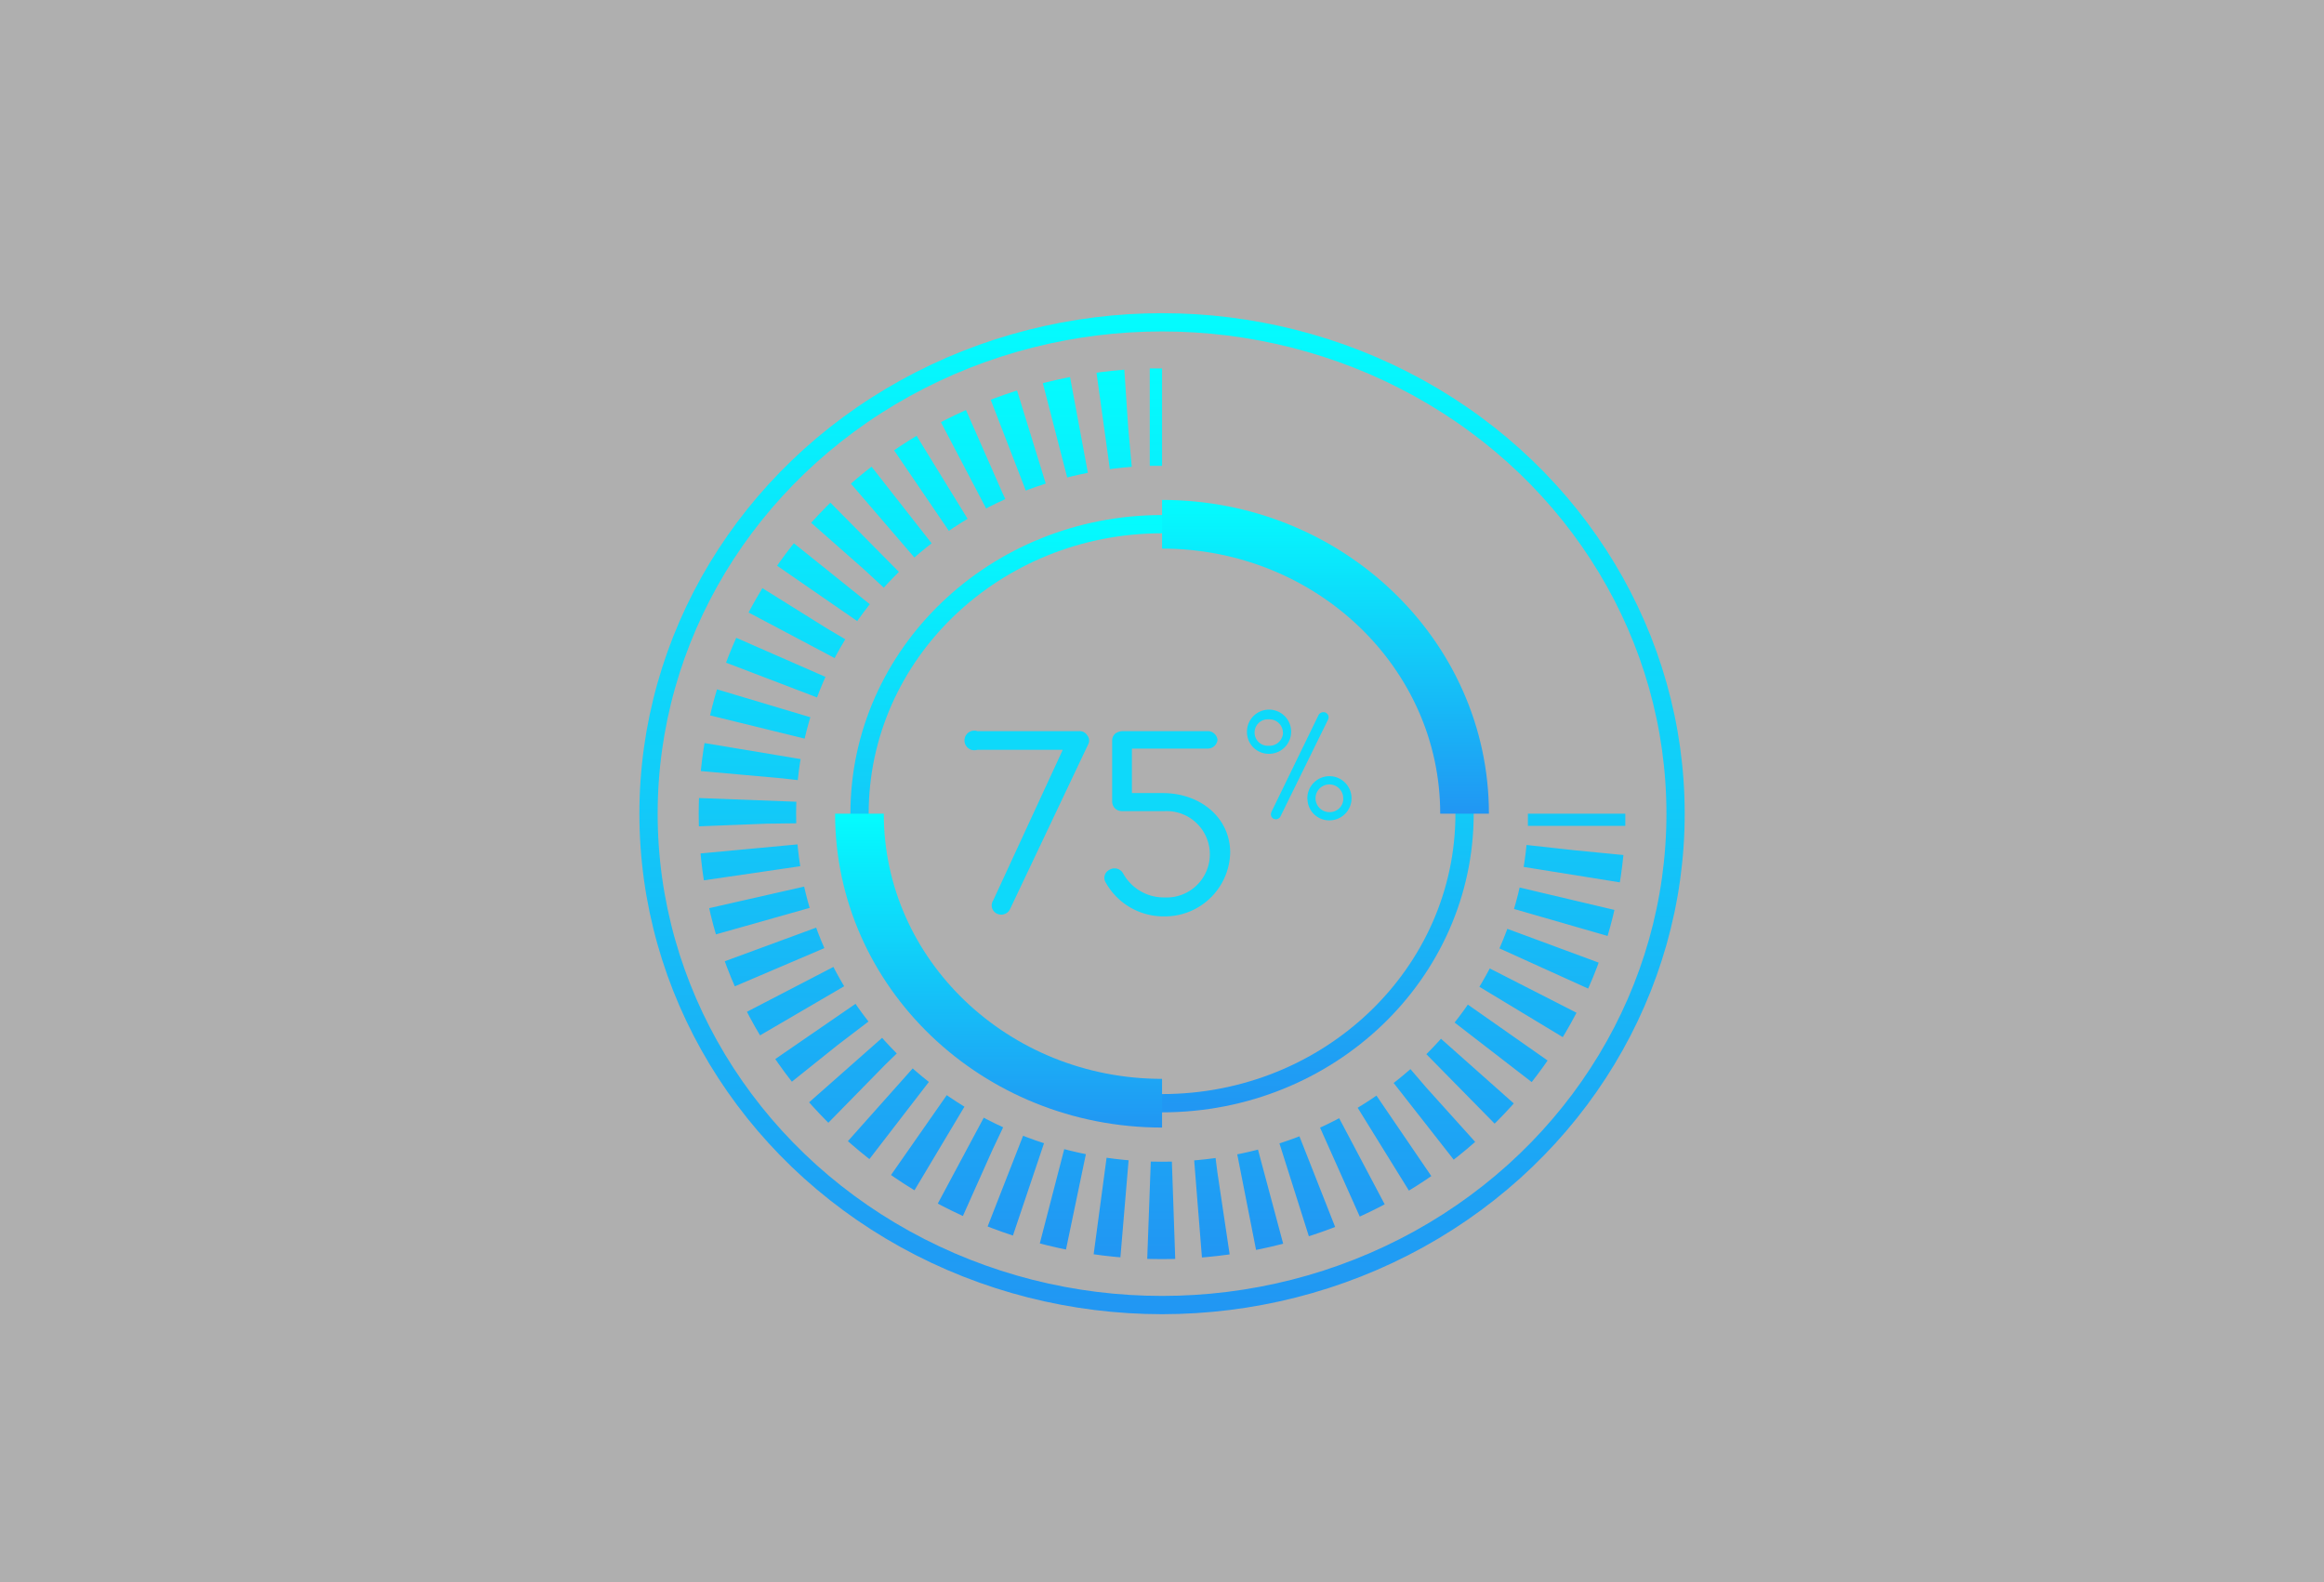 <svg id="Capa_1" data-name="Capa 1" xmlns="http://www.w3.org/2000/svg" xmlns:xlink="http://www.w3.org/1999/xlink" viewBox="0 0 236.69 161.18"><defs><style>.cls-1{fill:#1a1a1a;opacity:0.35;}.cls-2{fill:#0ed9fa;}.cls-3,.cls-4,.cls-5,.cls-6,.cls-7,.cls-8,.cls-9{fill:none;stroke-miterlimit:10;}.cls-3,.cls-7{stroke-width:1.86px;}.cls-3{stroke:url(#linear-gradient);}.cls-4,.cls-5,.cls-6{stroke-width:9.92px;}.cls-4{stroke:url(#linear-gradient-2);}.cls-5{stroke-dasharray:2.5 2.5;stroke:url(#linear-gradient-3);}.cls-6{stroke:url(#linear-gradient-4);}.cls-7{stroke:url(#linear-gradient-5);}.cls-8,.cls-9{stroke-width:4.96px;}.cls-8{stroke:url(#linear-gradient-6);}.cls-9{stroke:url(#linear-gradient-7);}</style><linearGradient id="linear-gradient" x1="118.35" y1="31.9" x2="118.35" y2="133.86" gradientUnits="userSpaceOnUse"><stop offset="0" stop-color="#04fcfe"/><stop offset="1" stop-color="#2196f3"/></linearGradient><linearGradient id="linear-gradient-2" x1="160.57" y1="37.51" x2="160.57" y2="128.25" xlink:href="#linear-gradient"/><linearGradient id="linear-gradient-3" x1="118.25" y1="37.59" x2="118.25" y2="128.25" xlink:href="#linear-gradient"/><linearGradient id="linear-gradient-4" x1="117.66" y1="37.51" x2="117.66" y2="128.25" xlink:href="#linear-gradient"/><linearGradient id="linear-gradient-5" x1="118.35" y1="52.47" x2="118.35" y2="113.3" xlink:href="#linear-gradient"/><linearGradient id="linear-gradient-6" x1="134.99" y1="50.91" x2="134.99" y2="82.88" xlink:href="#linear-gradient"/><linearGradient id="linear-gradient-7" x1="101.7" y1="82.88" x2="101.7" y2="114.85" xlink:href="#linear-gradient"/></defs><rect class="cls-1" width="236.69" height="161.18"/><path class="cls-2" d="M102.84,92.66a1,1,0,0,1-1.35.38.93.93,0,0,1-.33-1.34l7.08-15.33h-8.7a1,1,0,1,1,0-1.9h10.38a.91.91,0,0,1,.82.44.83.83,0,0,1,.09.9Z"/><path class="cls-2" d="M118.52,93.34a6.73,6.73,0,0,1-5.89-3.42.9.9,0,0,1,.34-1.31,1,1,0,0,1,1.43.38,4.72,4.72,0,0,0,4.18,2.42,4.4,4.4,0,1,0,.06-8.79h-4.36a1,1,0,0,1-.73-.29,1,1,0,0,1-.28-.65V75.43a.93.93,0,0,1,.34-.73,1.4,1.4,0,0,1,.73-.23H123a1,1,0,0,1,1,.9,1,1,0,0,1-1,.88h-7.72v4.53h3.14c3.84,0,6.87,2.51,6.87,6.07A6.65,6.65,0,0,1,118.52,93.34Z"/><path class="cls-2" d="M127,74.62a2.25,2.25,0,1,1,2.24,2.16A2.21,2.21,0,0,1,127,74.62Zm3.66,0a1.37,1.37,0,0,0-1.42-1.35,1.35,1.35,0,1,0,0,2.69A1.37,1.37,0,0,0,130.67,74.62Zm-1.19,8.12,4.82-9.91a.57.57,0,0,1,.73-.24.53.53,0,0,1,.23.72l-4.84,9.85a.53.53,0,0,1-.69.24A.5.5,0,0,1,129.48,82.74Zm3.68-1.35a2.25,2.25,0,1,1,2.24,2.17A2.21,2.21,0,0,1,133.16,81.39Zm3.65,0a1.41,1.41,0,1,0-1.41,1.33A1.37,1.37,0,0,0,136.81,81.39Z"/><ellipse class="cls-3" cx="118.35" cy="82.88" rx="52.3" ry="50.05"/><path class="cls-4" d="M160.57,82.88c0,.42,0,.83,0,1.24"/><path class="cls-5" d="M160.4,86.61c-2,20.57-20.05,36.68-42.05,36.68-23.33,0-42.23-18.09-42.23-40.41,0-21.51,17.57-39.1,39.73-40.34"/><path class="cls-6" d="M117.1,42.49l1.25,0"/><ellipse class="cls-7" cx="118.35" cy="82.88" rx="30.81" ry="29.49"/><path class="cls-8" d="M118.35,53.4c17,0,30.81,13.2,30.81,29.48"/><path class="cls-9" d="M118.35,112.37c-17,0-30.82-13.2-30.82-29.49"/></svg>